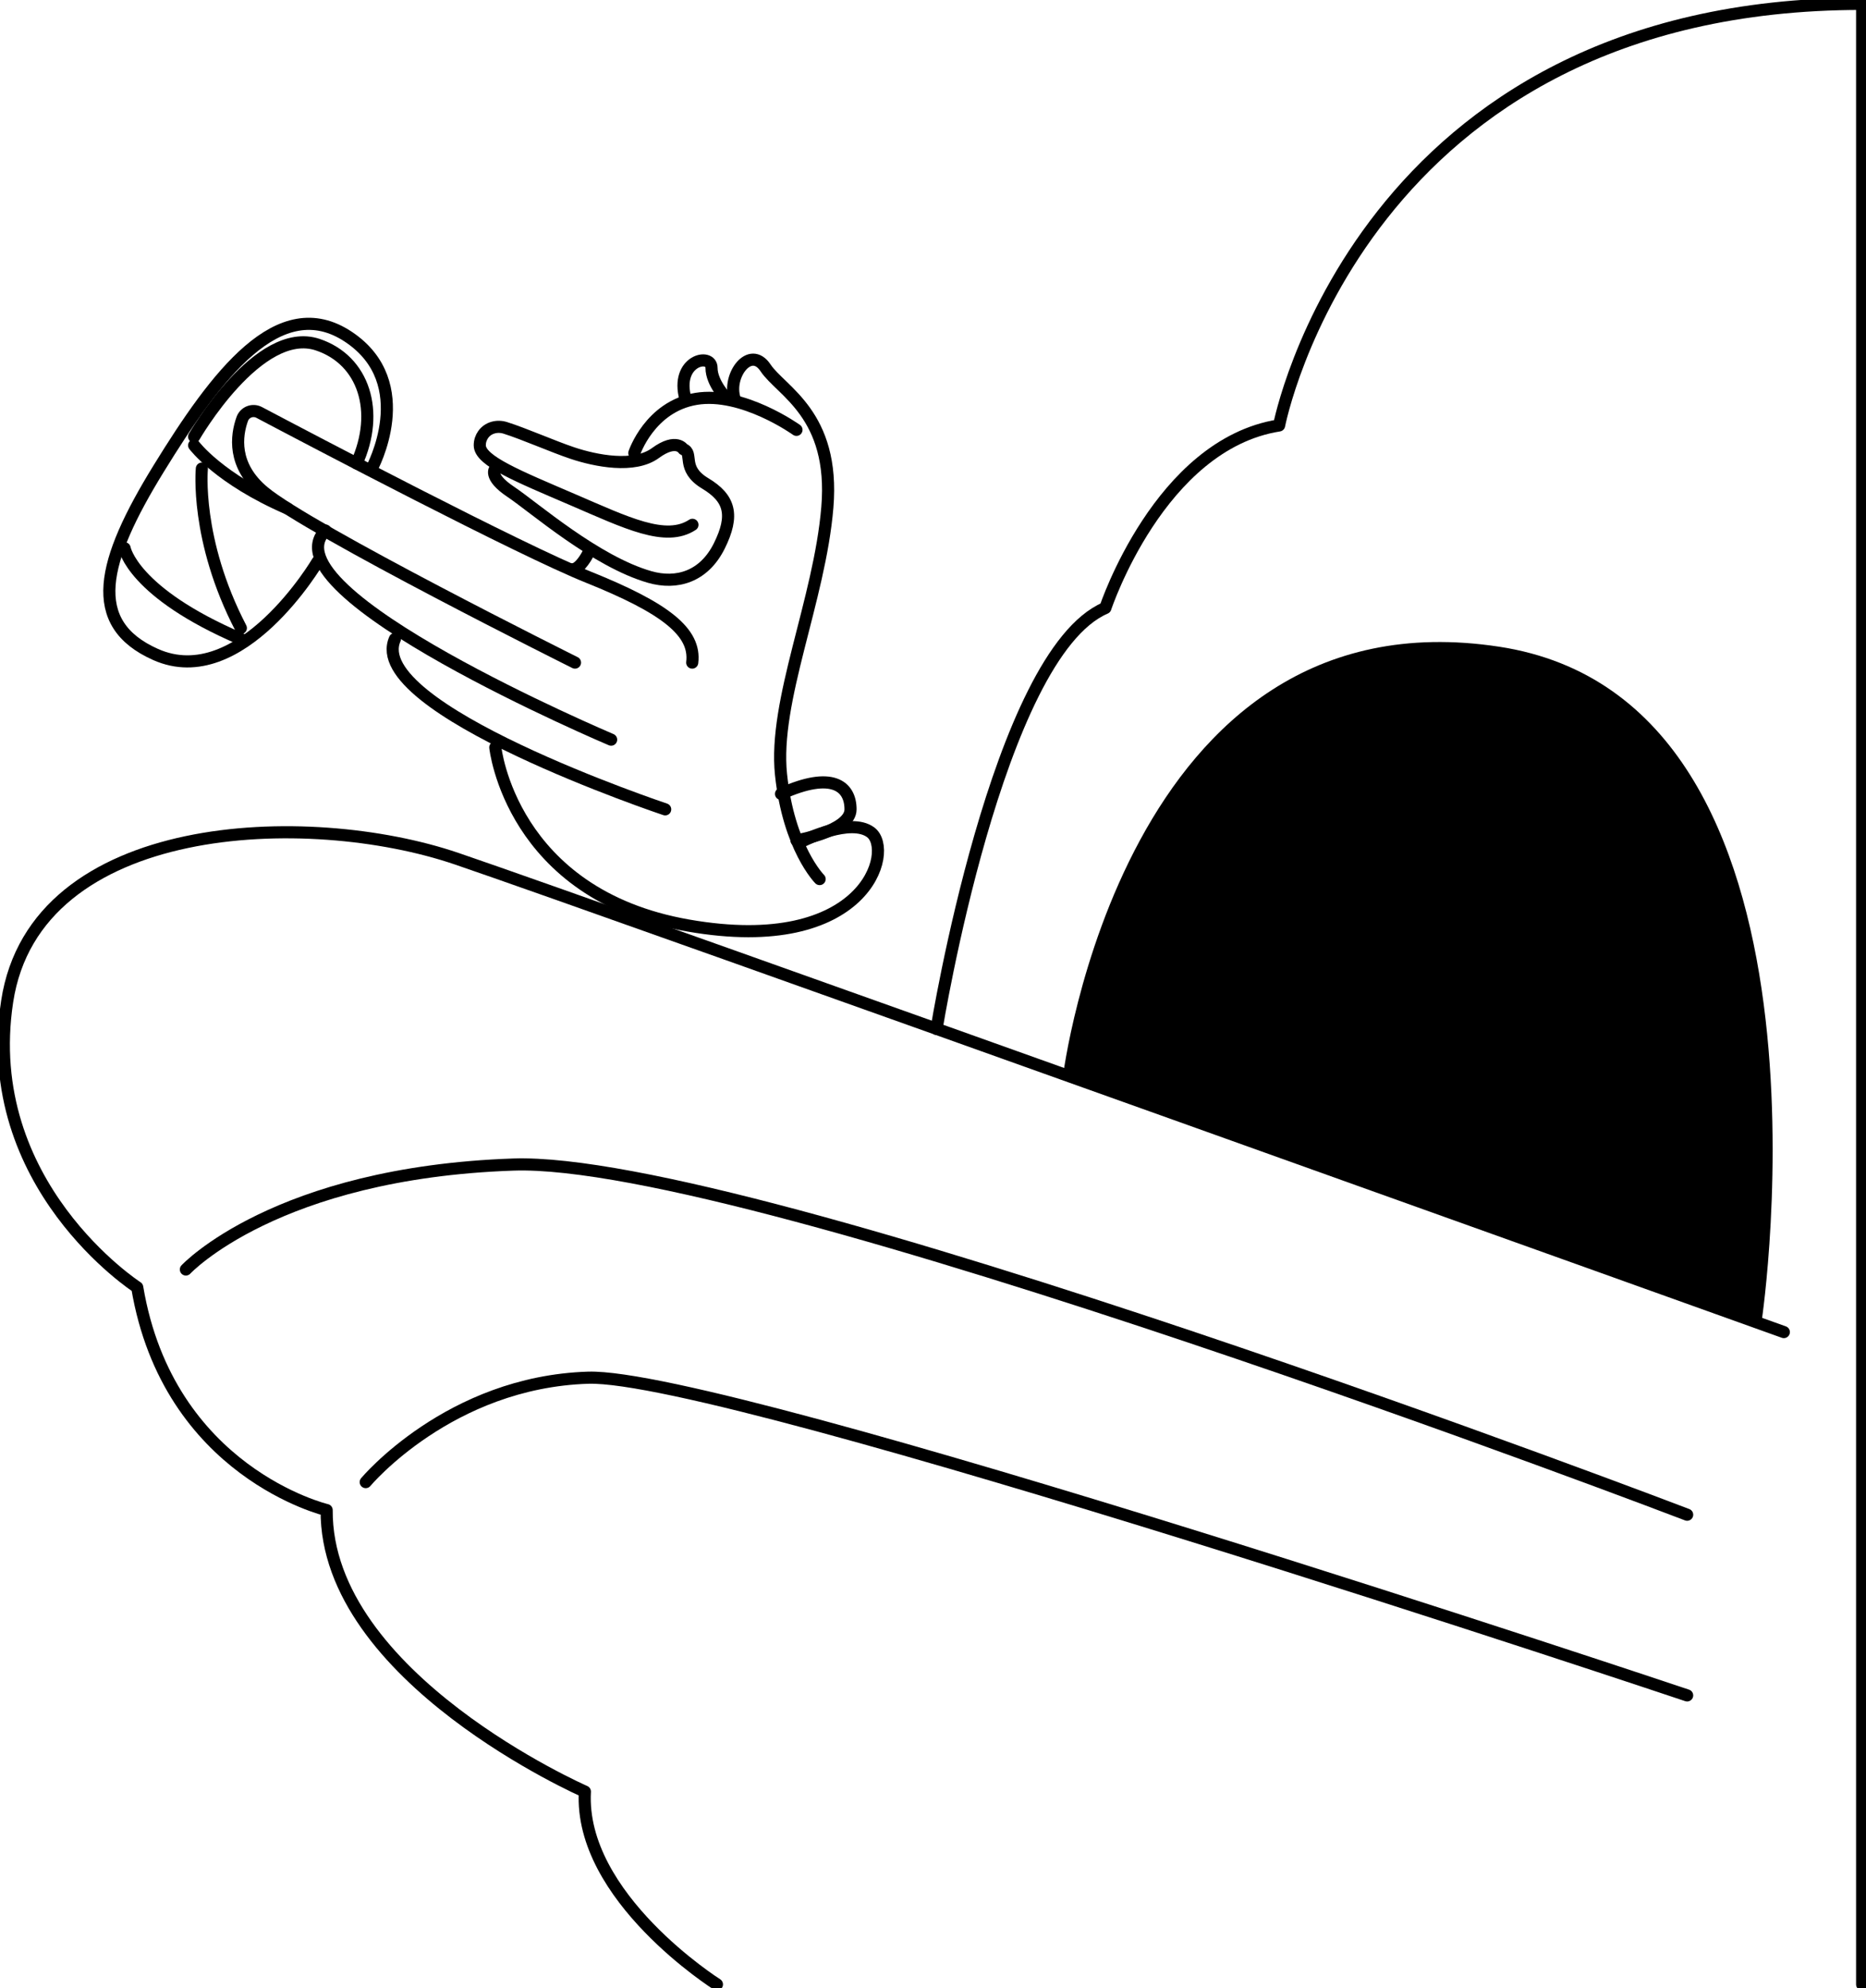 <svg width="154" height="164" viewBox="0 0 154 164" fill="none" xmlns="http://www.w3.org/2000/svg">
<g clip-path="url(#clip0_649_267)">
<path d="M59.168 163.681C59.168 163.681 47.779 156.493 48.27 147.779C48.27 147.779 26.862 138.408 26.958 124.557C26.958 124.557 13.887 121.465 11.325 106.184C11.325 106.184 -1.721 97.757 0.592 82.597C2.906 67.437 25.403 66.645 37.69 70.83C49.978 75.014 147.219 109.876 147.219 109.876" stroke="black" stroke-linecap="round" stroke-linejoin="round"/>
<path d="M15.34 104.714C15.34 104.714 22.765 96.735 42.362 96.058C61.953 95.381 139.24 124.941 139.24 124.941" stroke="black" stroke-linecap="round" stroke-linejoin="round"/>
<path d="M30.183 122.251C30.183 122.251 37.078 113.991 48.55 113.639C60.022 113.294 139.239 139.845 139.239 139.845" stroke="black" stroke-linecap="round" stroke-linejoin="round"/>
<path d="M54.898 66.76C54.898 66.76 30.043 58.455 32.592 52.705" stroke="black" stroke-linecap="round" stroke-linejoin="round"/>
<path d="M50.437 61.011C50.437 61.011 21.758 48.872 26.856 43.761" stroke="black" stroke-linecap="round" stroke-linejoin="round"/>
<path d="M47.454 54.654C47.454 54.654 25.581 43.761 21.757 40.567C19.151 38.389 19.508 35.916 19.992 34.562C20.196 33.993 20.852 33.738 21.388 34.019C25.556 36.223 42.929 45.352 48.525 47.594C54.898 50.15 57.447 52.13 57.128 54.654" stroke="black" stroke-linecap="round" stroke-linejoin="round"/>
<path d="M40.877 61.649C40.877 61.649 42.152 73.787 56.81 76.343C71.468 78.898 73.826 70.133 71.863 68.657C70.193 67.399 66.369 69.316 66.369 69.316" stroke="black" stroke-linecap="round" stroke-linejoin="round"/>
<path d="M65.733 69.316C65.733 69.316 70.194 68.568 70.194 66.76C70.194 64.844 68.677 63.566 64.458 65.483" stroke="black" stroke-linecap="round" stroke-linejoin="round"/>
<path d="M67.644 72.51C67.644 72.51 65.095 69.954 64.457 63.885C63.82 57.816 67.644 49.511 68.281 41.845C68.918 34.179 64.457 32.262 63.183 30.346C61.908 28.429 59.996 30.984 60.633 32.901" stroke="black" stroke-linecap="round" stroke-linejoin="round"/>
<path d="M65.732 35.456C65.732 35.456 61.271 32.262 57.447 32.901C53.623 33.54 52.349 37.373 52.349 37.373" stroke="black" stroke-linecap="round" stroke-linejoin="round"/>
<path d="M59.997 32.901C59.997 32.901 58.722 31.623 58.722 30.346C58.722 29.068 55.689 29.707 56.568 32.901" stroke="black" stroke-linecap="round" stroke-linejoin="round"/>
<path d="M40.877 38.651C40.877 38.651 40.239 39.289 42.151 40.567C44.063 41.845 49.162 46.317 53.623 47.594C55.834 48.227 58.084 47.594 59.359 45.039C60.633 42.484 60.232 41.091 58.199 39.871C56.166 38.651 57.275 37.373 56.402 37.053C56.402 37.053 55.828 36.095 54.088 37.373C52.342 38.651 49.155 38.012 47.243 37.373C45.625 36.83 43.222 35.769 41.693 35.29C41.023 35.079 40.265 35.277 39.87 35.852C39.71 36.082 39.596 36.37 39.596 36.734C39.596 38.012 42.782 39.289 47.243 41.206C51.705 43.123 54.942 44.739 57.147 43.289" stroke="black" stroke-linecap="round" stroke-linejoin="round"/>
<path d="M48.525 45.678C48.525 45.678 47.887 46.956 47.25 46.956" stroke="black" stroke-linecap="round" stroke-linejoin="round"/>
<path d="M30.68 38.651C30.68 38.651 34.504 31.623 28.768 27.79C23.033 23.957 17.819 30.984 13.097 38.651C8.374 46.317 7.1 51.428 12.836 53.983C19.872 57.12 26.219 46.317 26.219 46.317" stroke="black" stroke-linecap="round" stroke-linejoin="round"/>
<path d="M16.023 36.734C16.023 36.734 18.068 39.494 23.734 41.947" stroke="black" stroke-linecap="round" stroke-linejoin="round"/>
<path d="M16.659 38.651C16.659 38.651 16.085 44.515 19.877 51.805" stroke="black" stroke-linecap="round" stroke-linejoin="round"/>
<path d="M10.286 45.224C10.286 45.224 10.923 48.872 19.878 52.705" stroke="black" stroke-linecap="round" stroke-linejoin="round"/>
<path d="M16.023 36.019C16.023 36.019 21.344 26.8 26.219 28.429C30.043 29.707 31.369 33.961 29.431 38.223" stroke="black" stroke-linecap="round" stroke-linejoin="round"/>
<path d="M77.293 84.872C77.293 84.872 82.302 53.983 91.225 50.15C91.225 50.15 95.686 36.651 105.564 35.092C105.564 35.092 112.256 0.319 153.681 0.319V163.681" stroke="black" stroke-linecap="round" stroke-linejoin="round"/>
<path d="M87.72 88.801C87.72 88.801 92.697 48.61 123.728 53.344C153.044 57.816 145.396 108.925 145.396 108.925L87.72 88.801Z" fill="black"/>
</g>
<defs>
<clipPath id="clip0_649_267">
<rect width="154" height="164" fill="white"/>
</clipPath>
</defs>
</svg>
